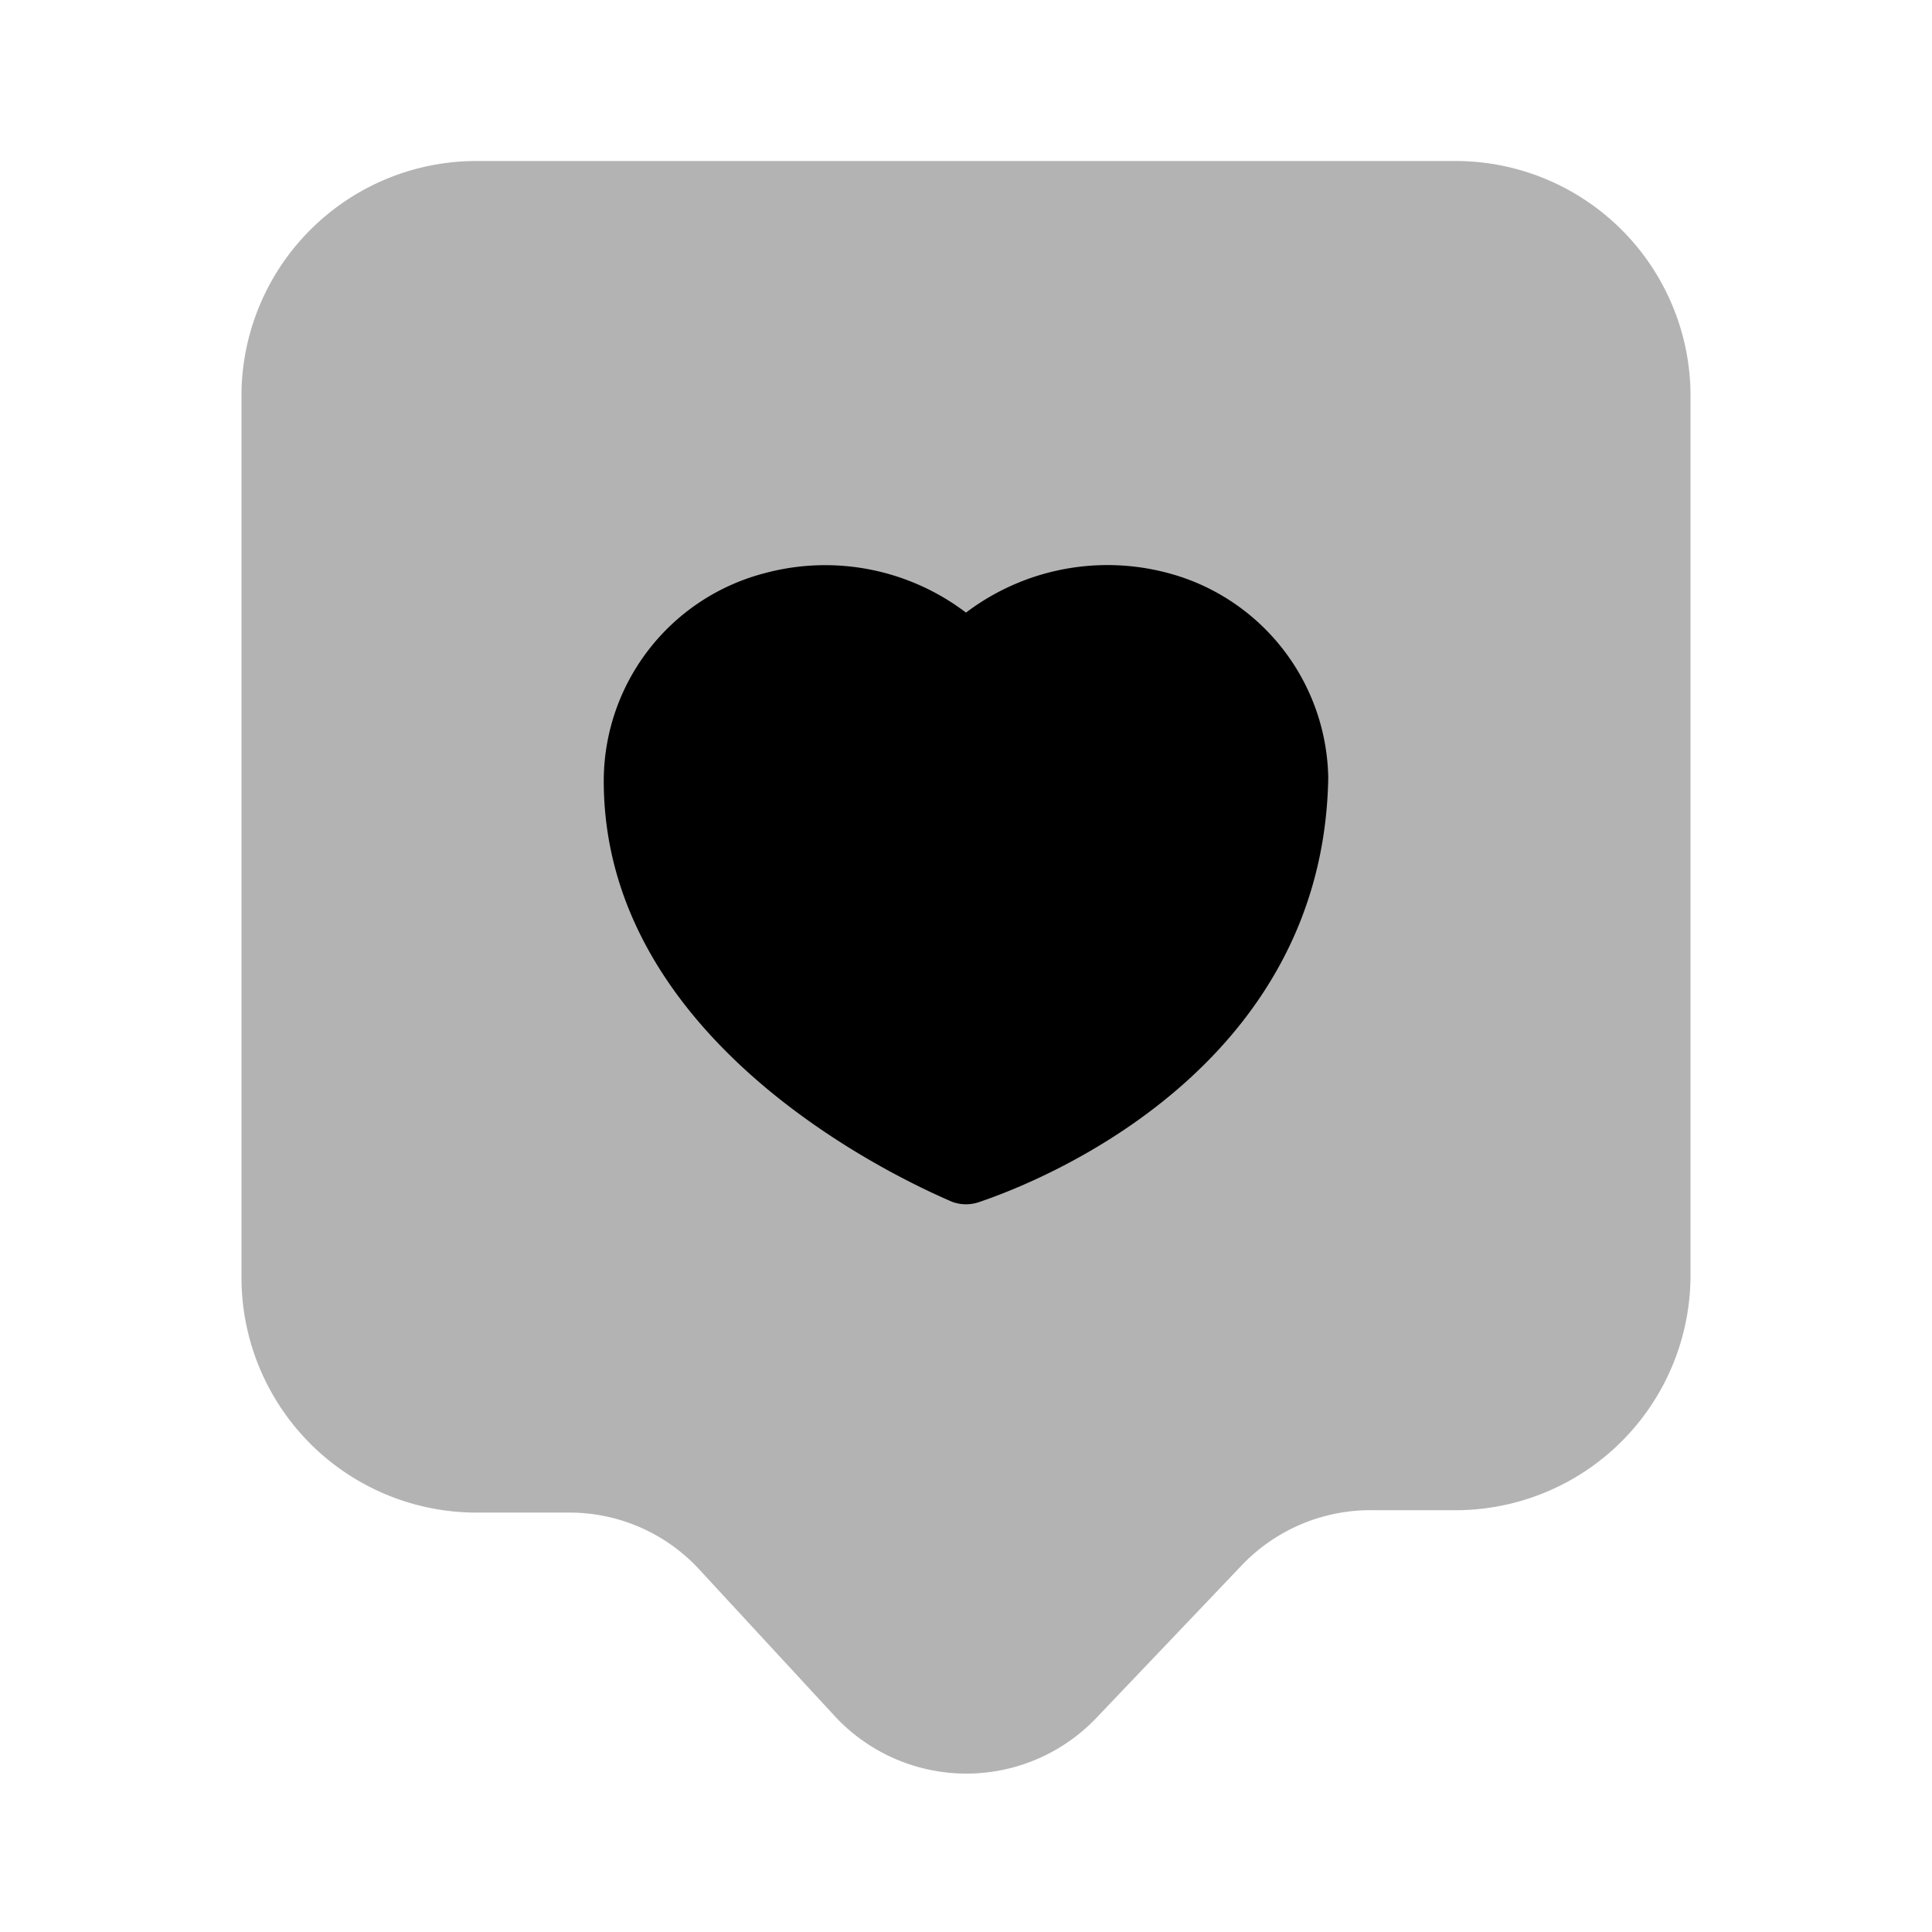 <svg xmlns="http://www.w3.org/2000/svg" width="24" height="24" fill="currentColor" viewBox="0 0 24 24">
  <path d="M18.08 2H5.92A2.92 2.92 0 0 0 3 4.87v11a2.92 2.92 0 0 0 2.92 2.92h1.14a2.191 2.191 0 0 1 1.63.71l1.7 1.84a2.23 2.23 0 0 0 3.23 0l1.81-1.9a2.21 2.21 0 0 1 1.6-.68h1A2.92 2.92 0 0 0 21 15.87v-11A2.92 2.92 0 0 0 18.08 2Z" opacity=".3"/>
  <path d="M14.71 7.18a2.91 2.91 0 0 0-2.71.43 2.89 2.89 0 0 0-2.5-.49 2.67 2.67 0 0 0-2 2.58c0 3.18 3.49 4.87 4.33 5.23.11.04.23.04.34 0 .8-.27 4.27-1.67 4.33-5.27a2.68 2.68 0 0 0-1.79-2.48Z"/>
</svg>
